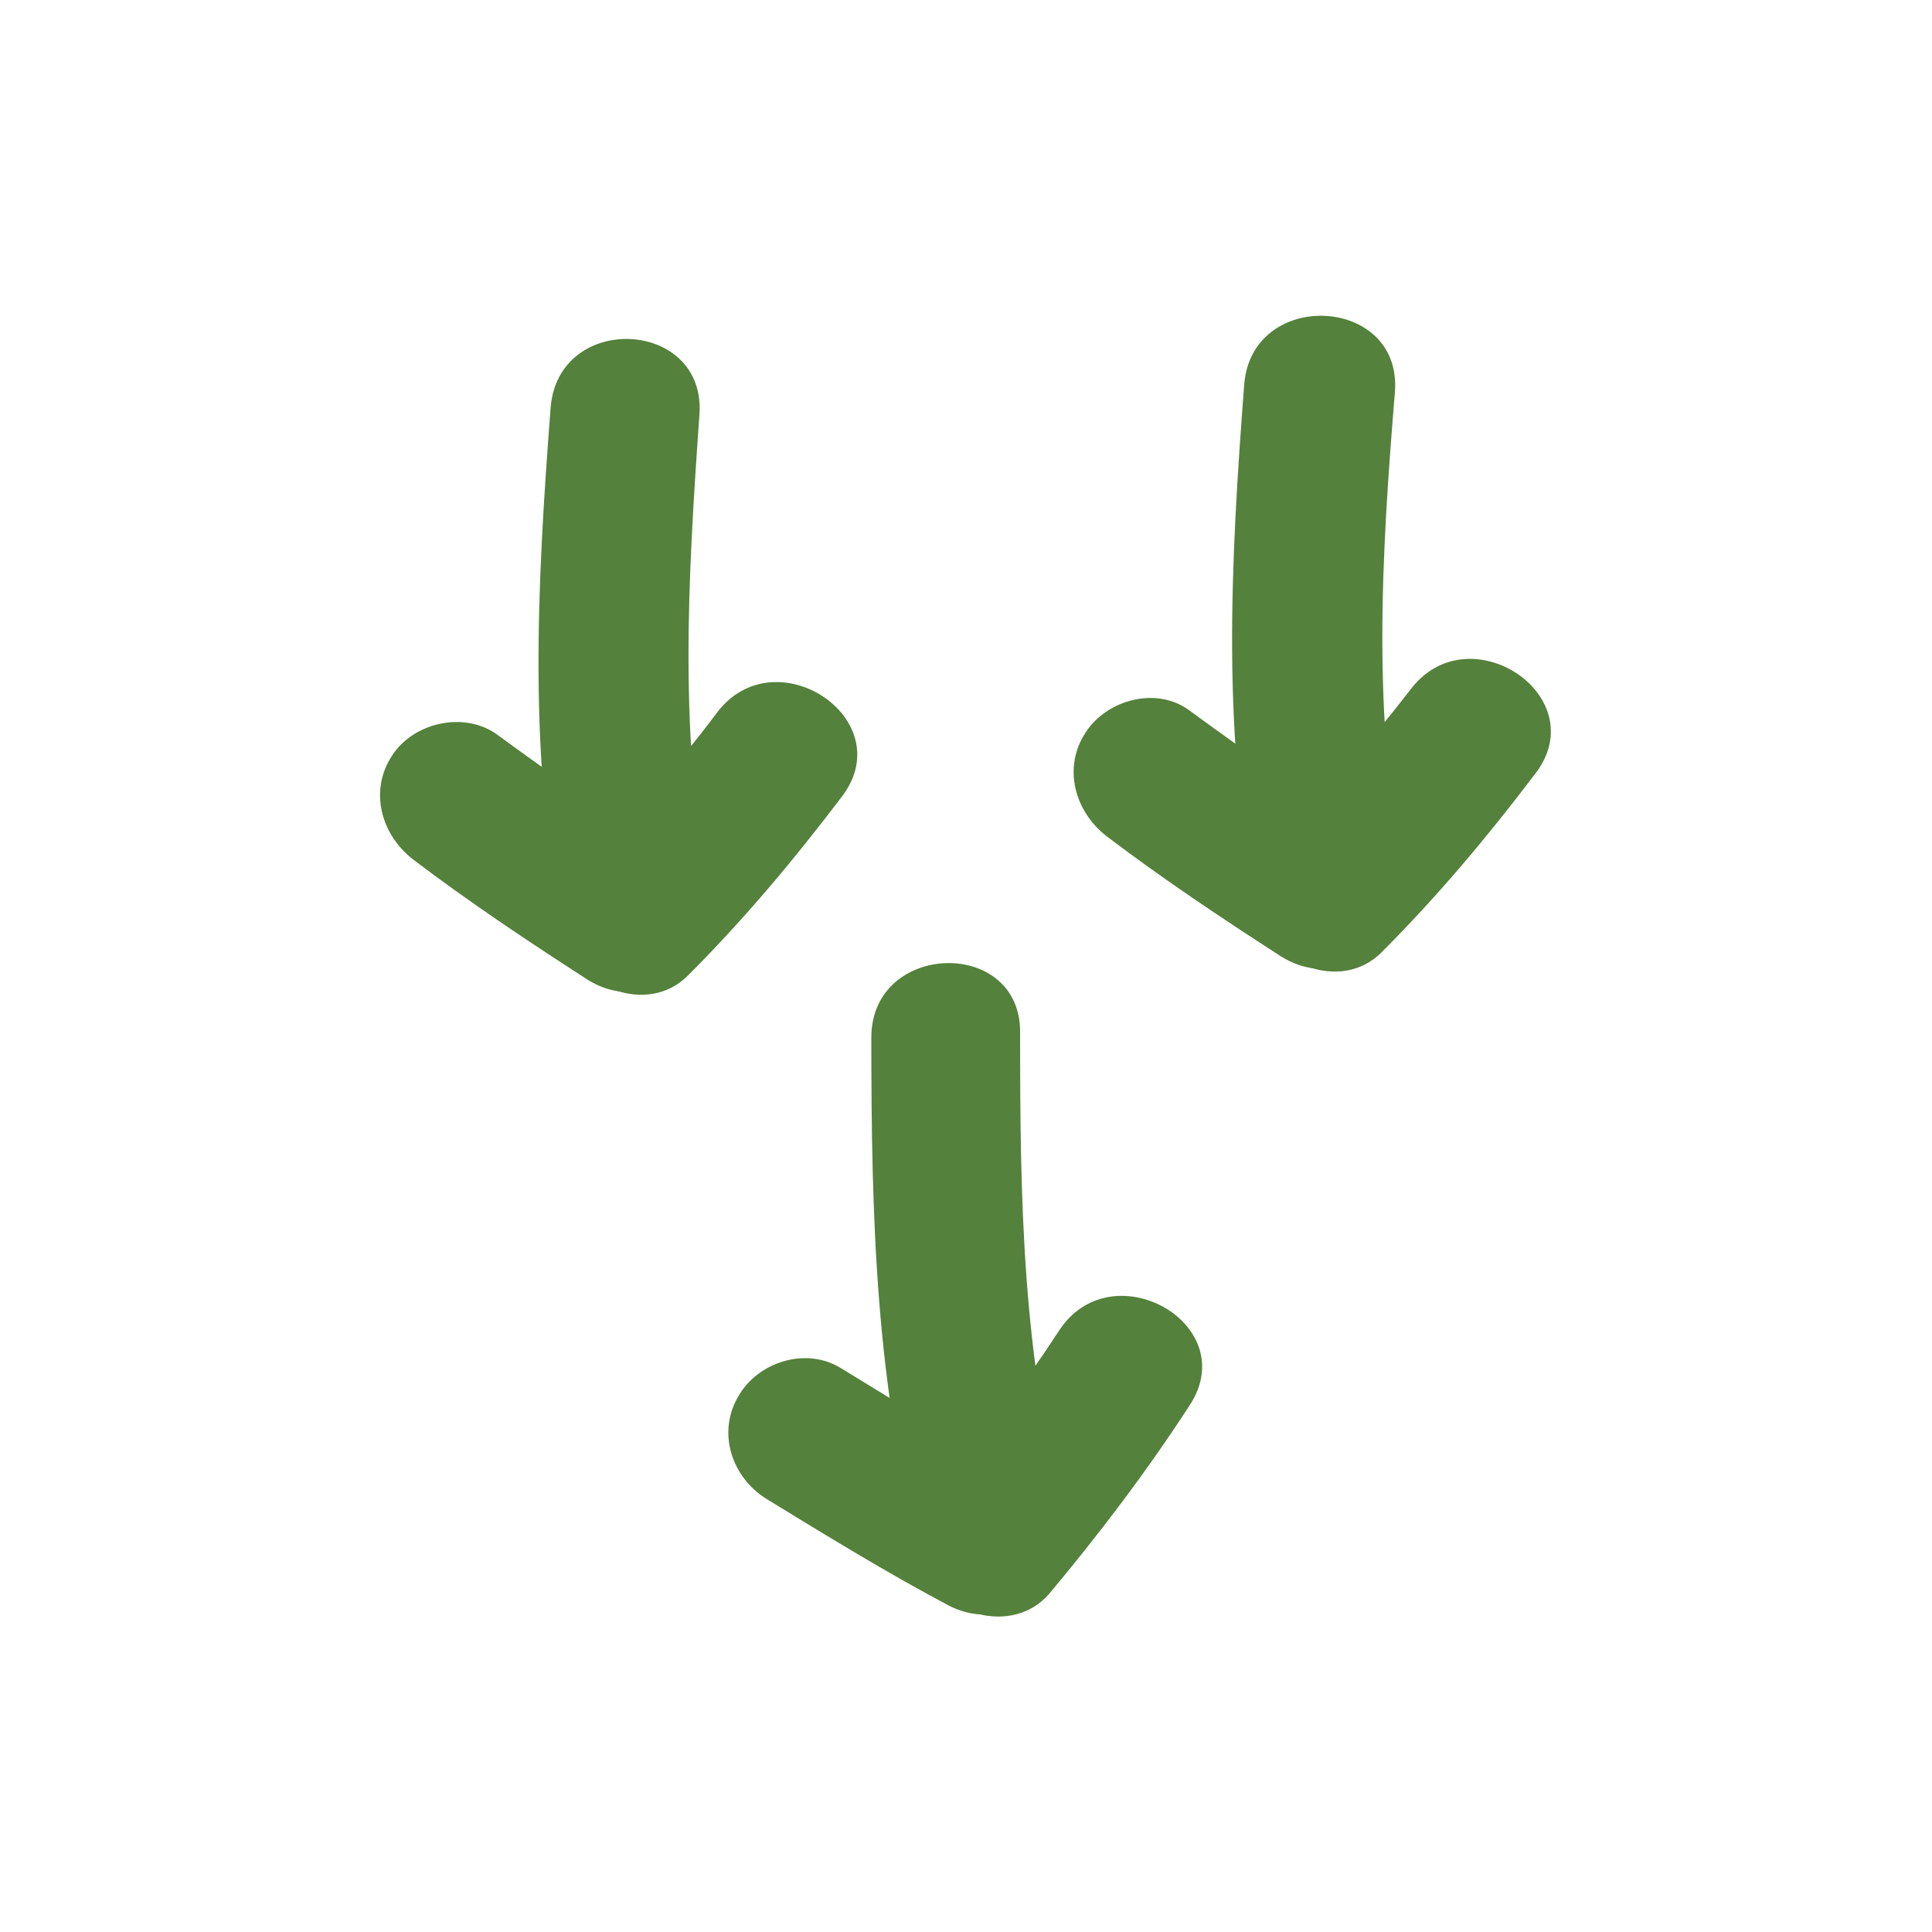 <?xml version="1.0" encoding="utf-8"?>
<!-- Generator: Adobe Illustrator 19.0.1, SVG Export Plug-In . SVG Version: 6.00 Build 0)  -->
<svg version="1.1" id="Layer_1" xmlns="http://www.w3.org/2000/svg" xmlns:xlink="http://www.w3.org/1999/xlink" x="0px" y="0px"
	 viewBox="0 0 100 100" enable-background="new 0 0 100 100" xml:space="preserve">
<g id="Layer_1_1_">
	<g>
		<g>
			<path fill="#54813B" d="M28.5,21.1c-0.7,9.2-1.2,18.3,0.7,27.3c0.6,2.7,4.3,4.2,6.4,2.1c2.9-2.9,5.5-6,8-9.3c3-4-3.5-8.3-6.5-4.3
				c-2.1,2.8-4.3,5.3-6.7,7.8c2.1,0.7,4.3,1.4,6.4,2.1c-1.7-8.4-1.2-16.8-0.6-25.3C36.6,16.5,28.9,16.1,28.5,21.1L28.5,21.1z"/>
		</g>
		<g>
			<path fill="#54813B" d="M34.7,44.2c-3.1-2-6-4-9-6.2c-1.7-1.2-4.3-0.6-5.4,1.1c-1.2,1.8-0.6,4.1,1.1,5.4c2.9,2.2,5.9,4.2,9,6.2
				C34.7,53.4,38.9,46.9,34.7,44.2L34.7,44.2z"/>
		</g>
		<g>
			<path fill="#54813B" d="M64.4,19.9c-0.7,9.2-1.2,18.3,0.7,27.3c0.6,2.7,4.3,4.2,6.4,2.1c2.9-2.9,5.5-6,8-9.3c3-4-3.5-8.3-6.5-4.3
				c-2.1,2.7-4.3,5.3-6.7,7.8c2.1,0.7,4.3,1.4,6.4,2.1c-1.7-8.4-1.2-16.8-0.5-25.3C72.6,15.3,64.8,14.9,64.4,19.9L64.4,19.9z"/>
		</g>
		<g>
			<path fill="#54813B" d="M70.6,43c-3.1-2-6-4-9-6.2c-1.7-1.3-4.3-0.6-5.4,1.1c-1.2,1.8-0.6,4.1,1.1,5.4c2.9,2.2,5.9,4.2,9,6.2
				C70.6,52.2,74.8,45.7,70.6,43L70.6,43z"/>
		</g>
		<g>
			<path fill="#54813B" d="M45.1,53.7c0,9.2,0.2,18.3,2.7,27.2c0.8,2.7,4.6,3.8,6.5,1.6c2.6-3.1,5.1-6.4,7.3-9.8
				c2.7-4.2-4.1-8-6.8-3.8c-1.9,2.9-3.9,5.6-6.1,8.2c2.2,0.5,4.4,1.1,6.5,1.6c-2.3-8.2-2.4-16.7-2.4-25.2
				C52.9,48.5,45.1,48.7,45.1,53.7L45.1,53.7z"/>
		</g>
		<g>
			<path fill="#54813B" d="M52.9,76.3c-3.2-1.7-6.3-3.6-9.4-5.5c-1.8-1.1-4.3-0.3-5.3,1.5c-1.1,1.9-0.3,4.2,1.5,5.3
				c3.1,1.9,6.2,3.8,9.4,5.5C53.6,85.4,57.4,78.6,52.9,76.3L52.9,76.3z"/>
		</g>
	</g>
</g>
<g id="Layer_2" display="none">
	<circle display="inline" fill="none" stroke="#231F20" stroke-miterlimit="10" cx="50" cy="50" r="50"/>
</g>
</svg>
